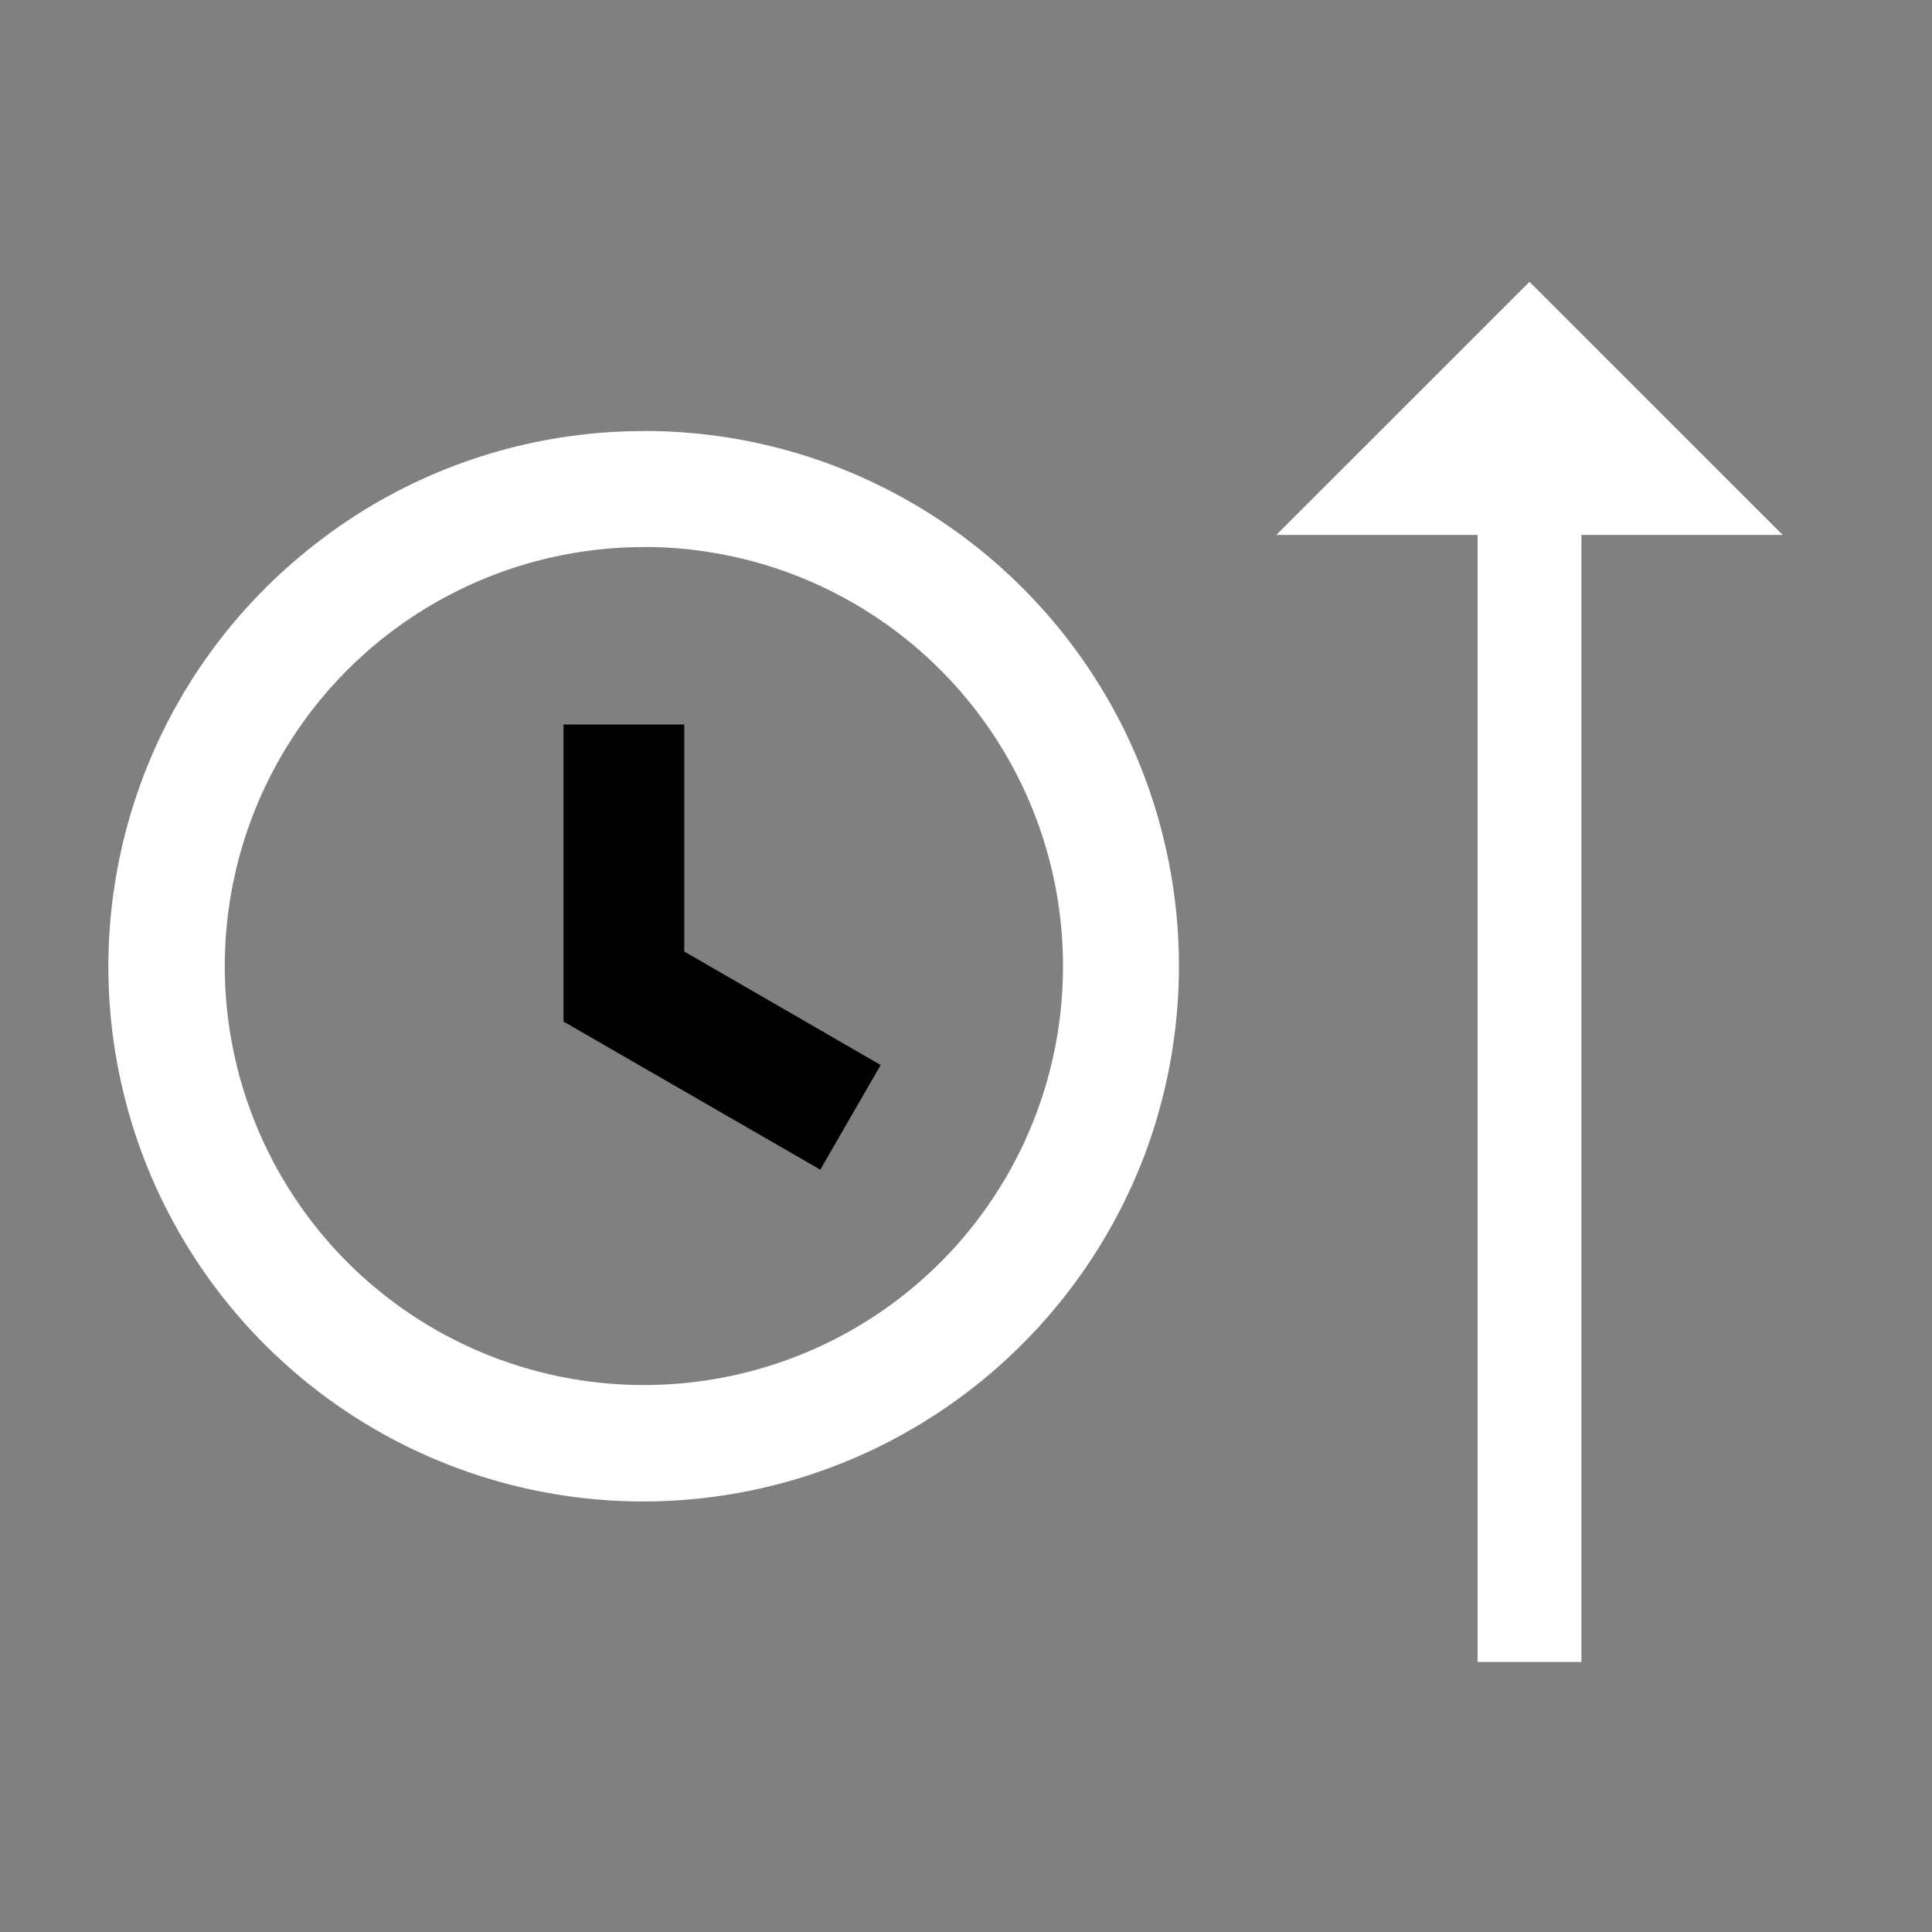 <svg width="64" height="64" viewBox="0 0 24 24"><rect x="0" y="0" width="24" height="24" fill="#808080" stroke="none"/><title>sort clock descending outline</title><g fill="#000000" class="nc-icon-wrapper"><g transform="translate(0 0)"><path d="M7 9v3.69l3.19 1.84.75-1.3-2.44-1.41V9" data-color="color-2"></path><path d="M19 3.501l-3.145 3.144h2.5v14h1.29v-14h2.5L19 3.501zM8 5.355a6.623 6.623 0 0 0-4.193 1.491 6.644 6.644 0 0 0 7.153 11.105 6.682 6.682 0 0 0 3.246-3.57 6.674 6.674 0 0 0-.224-5.281 6.669 6.669 0 0 0-3.849-3.396 6.637 6.637 0 0 0-2.132-.35zm0 1.44a5.2 5.2 0 0 1 3.656 1.501 5.2 5.2 0 0 1 1.547 3.57 5.199 5.199 0 0 1-4.736 5.318 5.204 5.204 0 0 1-4.712-8.198A5.208 5.208 0 0 1 8 6.796z" fill="#ffffff"></path></g></g></svg>